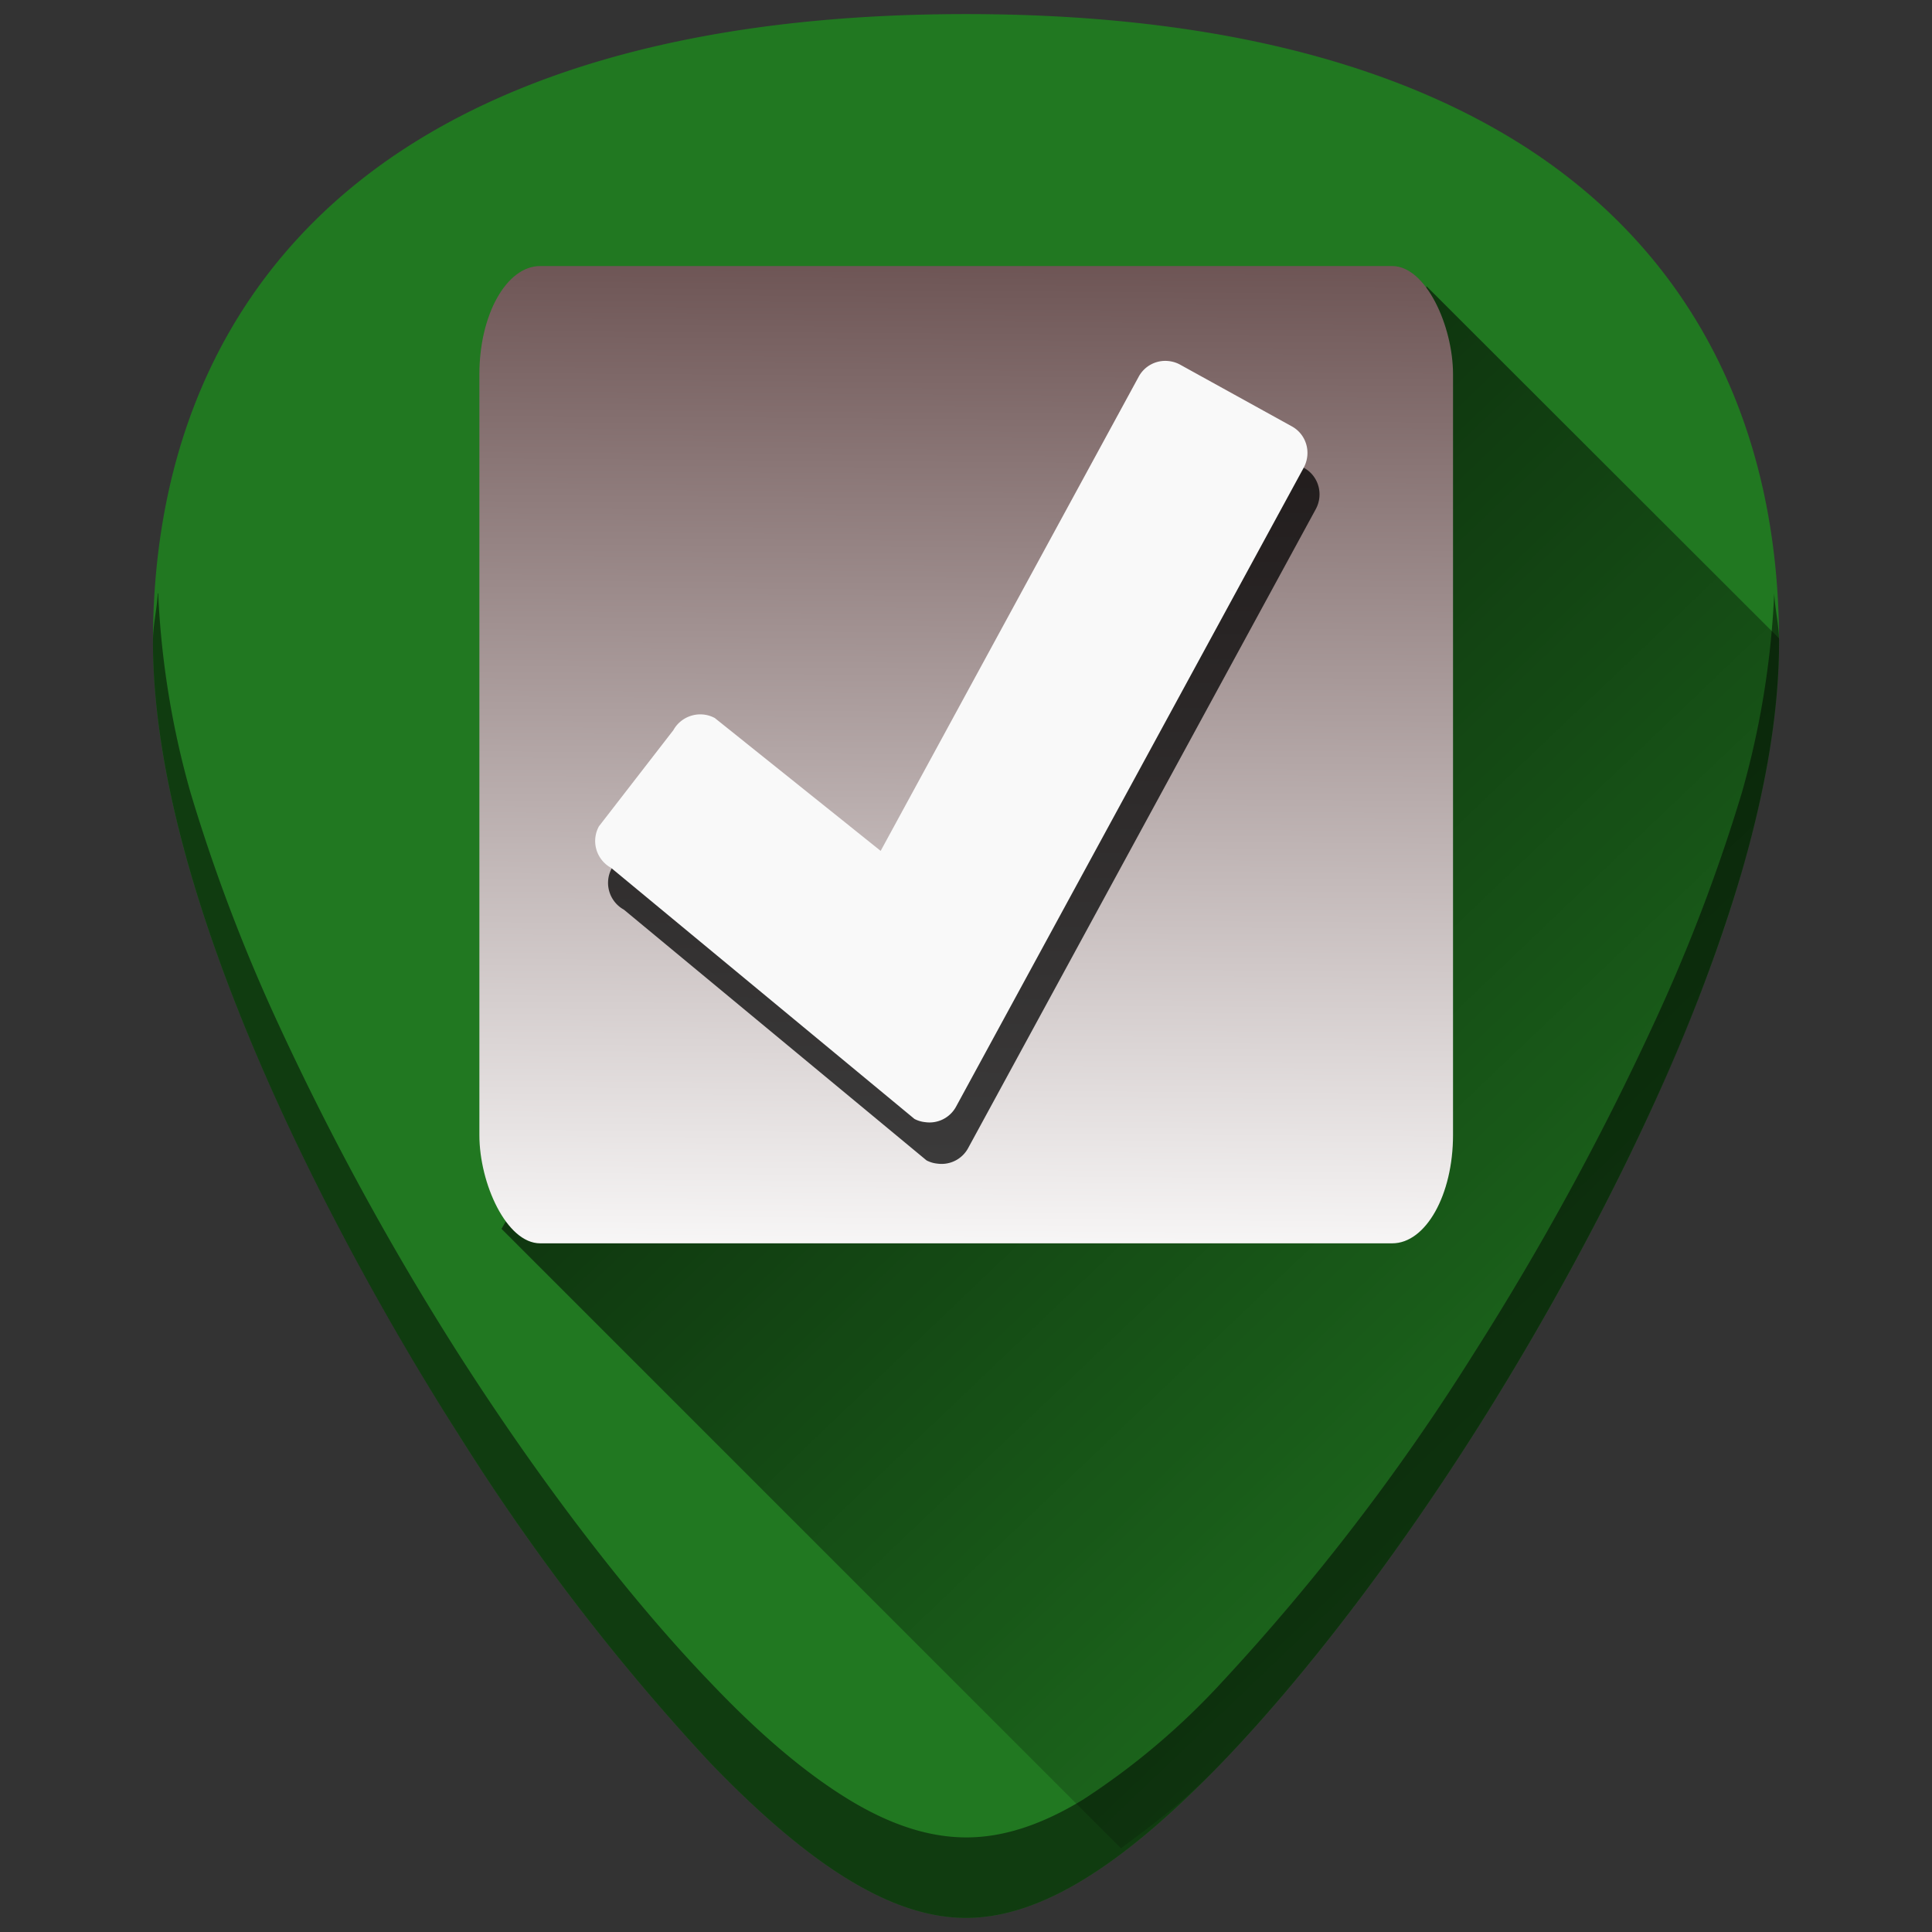 <svg xmlns="http://www.w3.org/2000/svg" xmlns:xlink="http://www.w3.org/1999/xlink" width="48" height="48"><rect width="100%" height="100%" fill="#333333" stroke="none"/><defs><linearGradient id="c"><stop offset="0"/><stop offset="1" stop-opacity="0"/></linearGradient><linearGradient id="b"><stop offset="0" stop-color="#6c5353"/><stop offset="1" stop-color="#fff"/></linearGradient><linearGradient id="a"><stop offset="0" stop-color="#fff"/><stop offset="1" stop-color="#d3eefc"/></linearGradient><linearGradient xlink:href="#b" id="e" gradientUnits="userSpaceOnUse" x1="23.01" y1="6.24" x2="22.82" y2="32.31"/><linearGradient xlink:href="#c" id="d" x1="16.22" y1="6.8" x2="47.29" y2="39.36" gradientUnits="userSpaceOnUse"/></defs><path d="M24 .35c-5.83 0-10.52 1.12-13.93 3.33-4.1 2.66-6.27 6.9-6.27 12.27 0 7.23 5.8 16.88 7.58 19.67a54.48 54.48 0 0 0 6.25 8.16c2.54 2.64 4.57 3.87 6.37 3.87 1.8 0 3.83-1.23 6.37-3.87 2-2.08 4.22-4.97 6.25-8.16 1.78-2.79 7.58-12.44 7.58-19.67 0-5.37-2.16-9.61-6.26-12.27C34.52 1.47 29.84.35 24 .35z" fill="#217821"/><path d="M27.85 45.92c.8-.6 1.6-1.18 2.52-2.14 2-2.08 4.22-4.97 6.25-8.16.89-1.4 2.78-4.5 4.46-8.17a43.2 43.2 0 0 0 2.19-5.77c.57-1.97.93-3.92.93-5.73v-.09l-8.76-8.75-2.88 21.03-19 .47-1.1 1.92z" opacity=".8" fill="url(#d)"/><rect ry="2.69" rx="1.51" y="6.61" x="11.91" height="24.28" width="24.19" fill="url(#e)"/><path d="M29.33 10c.1 0 .2.04.29.09l2.77 1.53c.37.2.5.66.3 1.03l-8.64 15.88a.75.75 0 0 1-.76.38.74.74 0 0 1-.27-.08L15.5 22.6a.76.76 0 0 1-.3-1.03l1.84-2.39c.2-.37.66-.5 1.03-.3l4.12 3.3 6.41-11.78a.75.75 0 0 1 .74-.4z" opacity=".75"/><path d="M29.03 8.97c.1.01.2.04.29.09l2.77 1.53c.37.2.5.66.3 1.03L23.75 27.5a.75.75 0 0 1-.76.38.74.74 0 0 1-.27-.08l-7.54-6.24a.76.76 0 0 1-.3-1.03l1.85-2.39c.2-.36.66-.5 1.03-.3l4.12 3.3 6.41-11.78a.75.75 0 0 1 .74-.39z" fill="#f9f9f9"/><path d="M3.92 14.74c-.02.4-.12.78-.12 1.2 0 7.24 5.8 16.9 7.58 19.68a54.47 54.47 0 0 0 6.25 8.16c2.54 2.64 4.57 3.87 6.37 3.87 1.8 0 3.83-1.23 6.37-3.87 2-2.08 4.22-4.97 6.25-8.16 1.78-2.79 7.58-12.44 7.58-19.67 0-.43-.1-.8-.12-1.21a21.6 21.6 0 0 1-.8 4.94 43.2 43.2 0 0 1-2.2 5.77 69.59 69.59 0 0 1-4.46 8.17 54.47 54.47 0 0 1-6.25 8.16 17.98 17.98 0 0 1-3.46 2.93c-1.05.64-2 .94-2.9.94-.91 0-1.87-.3-2.92-.94-1.05-.64-2.2-1.6-3.46-2.93-2-2.08-4.21-4.97-6.25-8.16a69.6 69.6 0 0 1-4.46-8.17 43.2 43.2 0 0 1-2.19-5.77 21.6 21.6 0 0 1-.8-4.94z" opacity=".5"/></svg>